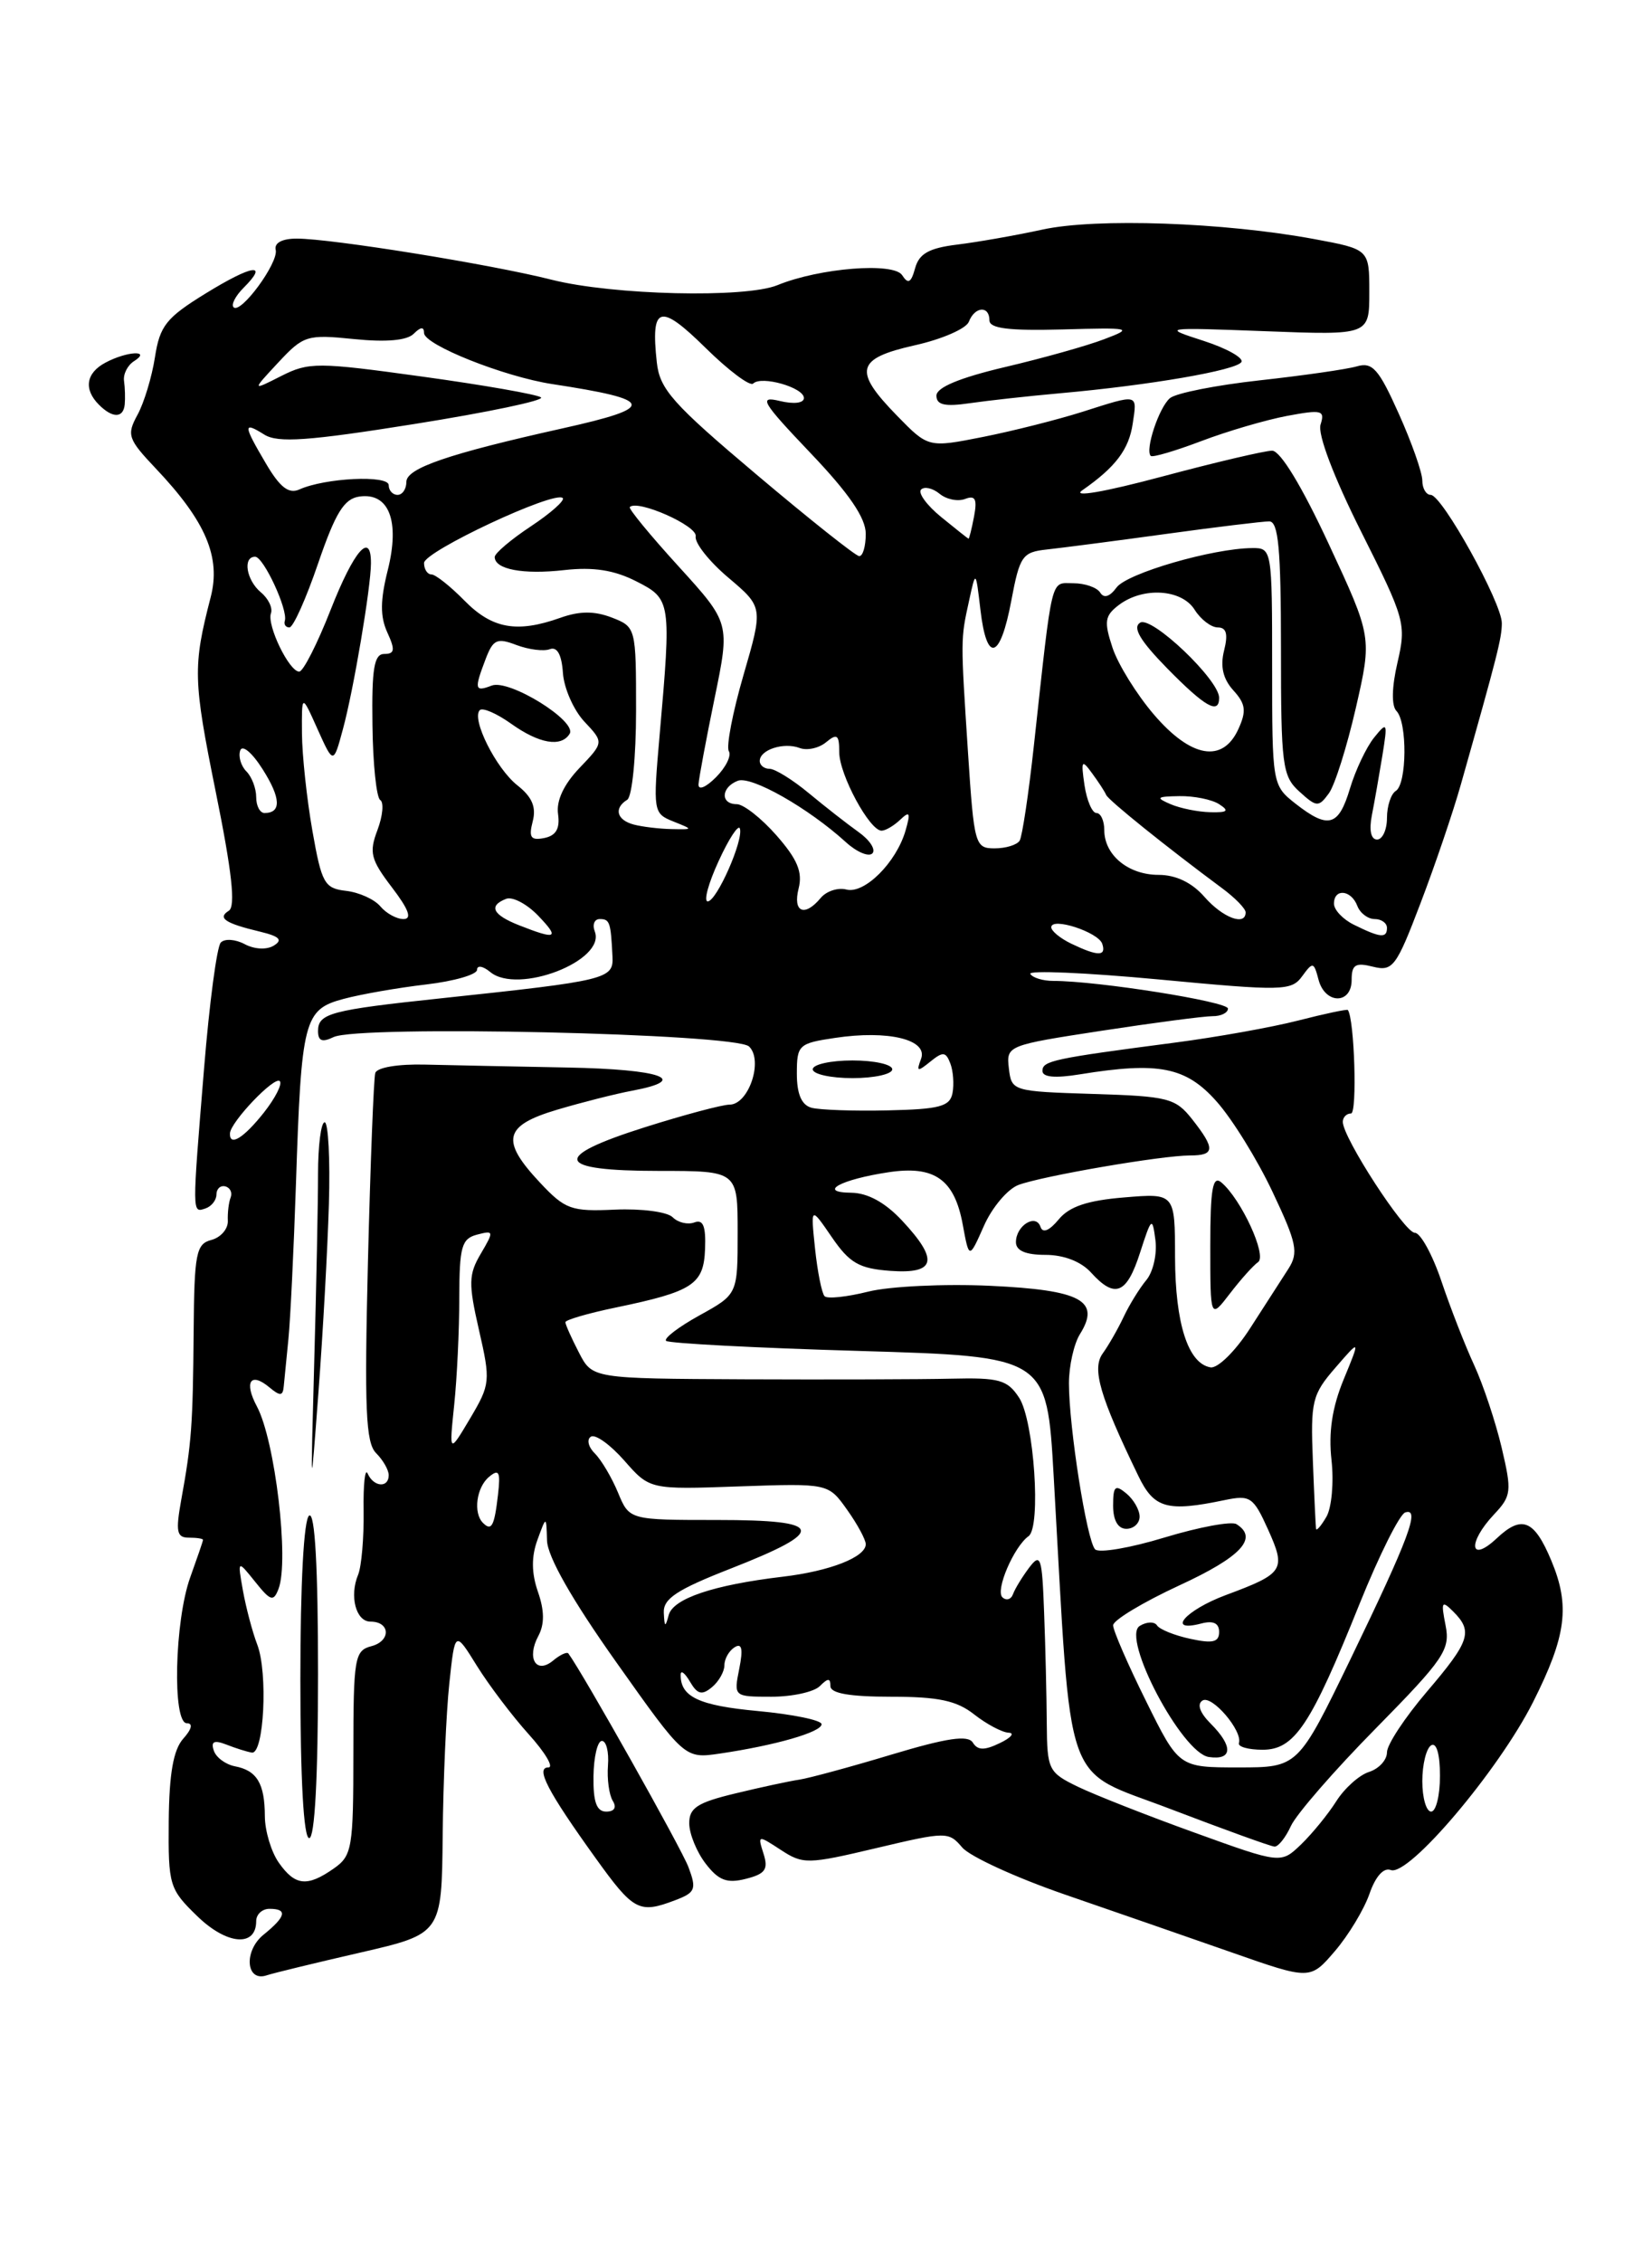 <?xml version="1.0" encoding="UTF-8" standalone="no"?>
<!DOCTYPE svg PUBLIC "-//W3C//DTD SVG 1.1//EN" "http://www.w3.org/Graphics/SVG/1.1/DTD/svg11.dtd" >
<svg xmlns="http://www.w3.org/2000/svg" xmlns:xlink="http://www.w3.org/1999/xlink" version="1.1" viewBox="0 0 187 256">
 <g >
 <path fill="currentColor"
d=" M 40.75 220.96 C 50.00 218.83 50.00 218.83 50.11 207.67 C 50.17 201.53 50.51 193.80 50.86 190.50 C 51.50 184.50 51.50 184.50 53.98 188.50 C 55.35 190.70 57.99 194.19 59.85 196.25 C 61.71 198.31 62.71 200.00 62.08 200.00 C 60.58 200.00 61.97 202.68 67.39 210.22 C 71.72 216.25 72.34 216.58 76.42 215.03 C 78.72 214.16 78.87 213.78 77.93 211.28 C 77.14 209.17 65.99 189.35 64.34 187.11 C 64.18 186.89 63.40 187.25 62.61 187.91 C 60.69 189.50 59.58 187.65 60.94 185.12 C 61.65 183.79 61.63 182.24 60.89 180.12 C 60.16 178.01 60.14 176.17 60.83 174.27 C 61.84 171.50 61.84 171.50 61.92 174.32 C 61.97 176.14 64.73 181.00 69.75 188.08 C 77.50 199.02 77.50 199.02 81.50 198.43 C 87.80 197.50 93.00 196.00 93.00 195.11 C 93.00 194.66 89.76 193.99 85.79 193.62 C 79.10 193.00 77.01 192.01 77.05 189.50 C 77.05 188.95 77.53 189.31 78.11 190.31 C 78.94 191.73 79.46 191.86 80.58 190.93 C 81.36 190.29 82.00 189.16 82.00 188.44 C 82.00 187.71 82.52 186.80 83.16 186.40 C 83.98 185.89 84.13 186.59 83.68 188.84 C 83.05 191.99 83.06 192.00 87.33 192.00 C 89.68 192.00 92.14 191.46 92.80 190.80 C 93.73 189.87 94.00 189.87 94.00 190.80 C 94.00 191.62 96.19 192.00 100.87 192.00 C 106.22 192.00 108.29 192.44 110.27 194.00 C 111.67 195.10 113.42 196.03 114.16 196.07 C 114.90 196.10 114.45 196.64 113.17 197.25 C 111.43 198.09 110.67 198.08 110.12 197.19 C 109.57 196.31 107.20 196.66 100.94 198.54 C 96.30 199.94 91.60 201.21 90.50 201.38 C 89.40 201.54 86.14 202.24 83.25 202.94 C 78.92 203.98 78.00 204.58 78.02 206.35 C 78.03 207.53 78.87 209.58 79.88 210.89 C 81.34 212.79 82.29 213.15 84.42 212.61 C 86.63 212.05 86.99 211.54 86.43 209.77 C 85.75 207.64 85.78 207.63 88.38 209.33 C 90.90 210.98 91.42 210.97 99.19 209.13 C 107.13 207.25 107.38 207.25 108.92 209.06 C 109.79 210.08 115.00 212.47 120.50 214.37 C 126.00 216.26 134.51 219.22 139.41 220.93 C 148.31 224.05 148.31 224.05 151.11 220.78 C 152.66 218.97 154.41 216.06 155.02 214.30 C 155.70 212.34 156.62 211.30 157.43 211.61 C 159.44 212.38 169.61 200.38 173.53 192.62 C 177.31 185.12 177.75 181.72 175.60 176.59 C 173.67 171.97 172.27 171.40 169.43 174.07 C 166.36 176.95 166.09 174.60 169.11 171.38 C 171.09 169.28 171.15 168.77 169.98 163.81 C 169.29 160.89 167.89 156.70 166.88 154.50 C 165.86 152.30 164.19 148.03 163.17 145.00 C 162.15 141.97 160.79 139.50 160.15 139.50 C 158.99 139.50 152.00 128.74 152.00 126.95 C 152.00 126.43 152.42 126.00 152.93 126.00 C 153.65 126.00 153.32 115.30 152.57 114.29 C 152.48 114.18 149.96 114.71 146.96 115.48 C 143.96 116.25 137.68 117.37 133.00 117.98 C 119.23 119.78 118.00 120.04 118.00 121.18 C 118.00 121.90 119.43 122.03 122.25 121.57 C 131.17 120.12 134.24 120.73 137.71 124.64 C 139.48 126.62 142.33 131.23 144.05 134.88 C 146.80 140.69 147.01 141.75 145.84 143.58 C 145.10 144.73 143.15 147.76 141.50 150.32 C 139.84 152.90 137.84 154.86 137.03 154.73 C 134.49 154.31 133.03 149.77 133.01 142.26 C 133.00 135.02 133.00 135.02 127.25 135.50 C 123.09 135.84 121.04 136.53 119.84 137.99 C 118.78 139.27 118.03 139.58 117.78 138.83 C 117.26 137.28 115.00 138.69 115.00 140.56 C 115.00 141.53 116.10 142.00 118.35 142.00 C 120.42 142.00 122.38 142.76 123.50 144.00 C 126.21 146.99 127.54 146.45 129.05 141.75 C 130.35 137.72 130.44 137.65 130.79 140.34 C 130.99 141.90 130.53 143.92 129.77 144.84 C 129.01 145.75 127.85 147.62 127.20 149.00 C 126.55 150.38 125.48 152.25 124.82 153.16 C 123.58 154.88 124.49 158.00 128.85 167.00 C 130.63 170.70 132.11 171.11 138.62 169.75 C 141.52 169.15 141.87 169.38 143.54 173.08 C 145.60 177.66 145.34 178.05 138.75 180.50 C 134.15 182.22 131.96 184.77 136.00 183.71 C 137.34 183.36 138.00 183.68 138.00 184.67 C 138.00 185.83 137.27 186.00 134.75 185.45 C 132.96 185.07 131.26 184.38 130.97 183.93 C 130.68 183.48 129.80 183.50 129.01 183.99 C 126.89 185.30 133.78 198.37 136.83 198.82 C 139.53 199.22 139.62 197.62 137.04 195.04 C 135.81 193.81 135.47 192.83 136.12 192.43 C 137.18 191.77 140.69 195.88 140.24 197.25 C 140.11 197.66 141.31 198.00 142.92 198.00 C 146.54 198.00 148.37 195.25 153.91 181.46 C 156.11 176.00 158.43 171.36 159.06 171.15 C 160.80 170.57 159.51 174.02 152.87 187.75 C 146.93 200.00 146.93 200.00 140.19 200.00 C 133.44 200.00 133.44 200.00 129.72 192.48 C 127.67 188.35 126.00 184.50 126.00 183.92 C 126.00 183.34 129.38 181.31 133.50 179.40 C 140.49 176.18 142.48 174.04 139.96 172.47 C 139.39 172.12 135.73 172.80 131.83 173.98 C 127.93 175.17 124.39 175.77 123.96 175.32 C 123.02 174.33 121.00 161.51 121.00 156.54 C 121.00 154.58 121.56 152.08 122.24 150.98 C 124.62 147.18 122.39 145.98 112.07 145.50 C 106.88 145.26 100.67 145.56 98.28 146.16 C 95.88 146.76 93.66 147.00 93.34 146.68 C 93.03 146.36 92.54 143.94 92.26 141.30 C 91.76 136.50 91.76 136.50 94.16 140.00 C 96.17 142.93 97.25 143.55 100.78 143.81 C 105.94 144.18 106.31 142.61 102.10 138.11 C 100.19 136.07 98.22 134.99 96.35 134.97 C 92.49 134.93 95.14 133.47 100.58 132.65 C 105.78 131.86 108.04 133.45 108.98 138.58 C 109.70 142.50 109.70 142.50 111.38 138.71 C 112.30 136.63 114.06 134.55 115.28 134.09 C 117.96 133.08 131.50 130.75 134.71 130.75 C 137.53 130.75 137.58 130.00 134.96 126.67 C 133.06 124.26 132.26 124.05 123.71 123.79 C 114.62 123.50 114.50 123.47 114.20 120.90 C 113.90 118.32 114.01 118.28 124.70 116.64 C 130.64 115.73 136.29 114.99 137.25 114.99 C 138.21 115.00 139.00 114.61 139.00 114.13 C 139.00 113.34 124.25 111.00 119.24 111.00 C 118.07 111.00 116.90 110.65 116.63 110.21 C 116.36 109.78 122.88 110.06 131.12 110.83 C 145.23 112.16 146.18 112.14 147.40 110.47 C 148.61 108.81 148.72 108.84 149.25 110.85 C 149.98 113.66 153.00 113.69 153.00 110.89 C 153.00 109.16 153.43 108.89 155.41 109.39 C 157.65 109.95 158.05 109.42 160.78 102.25 C 162.41 97.99 164.48 91.91 165.37 88.75 C 169.51 74.12 170.00 72.21 170.00 70.51 C 170.00 68.21 163.23 56.00 161.95 56.00 C 161.43 56.00 161.00 55.27 161.00 54.38 C 161.00 53.48 159.80 50.07 158.33 46.80 C 156.06 41.73 155.35 40.94 153.58 41.46 C 152.44 41.79 147.49 42.50 142.59 43.04 C 137.69 43.58 133.13 44.48 132.44 45.05 C 131.20 46.08 129.59 50.92 130.26 51.59 C 130.46 51.79 133.03 51.03 135.99 49.91 C 138.94 48.79 143.31 47.51 145.71 47.06 C 149.63 46.33 150.00 46.42 149.48 48.05 C 149.14 49.14 150.96 53.95 154.07 60.15 C 159.05 70.07 159.20 70.60 158.19 74.97 C 157.54 77.76 157.50 79.86 158.07 80.45 C 159.32 81.72 159.26 88.72 158.00 89.50 C 157.45 89.84 157.00 91.22 157.00 92.56 C 157.00 93.90 156.49 95.00 155.88 95.00 C 155.18 95.00 154.96 93.94 155.29 92.25 C 155.59 90.74 156.12 87.70 156.48 85.50 C 157.09 81.72 157.04 81.61 155.53 83.48 C 154.66 84.57 153.43 87.16 152.81 89.23 C 151.52 93.53 150.36 93.85 146.63 90.93 C 144.02 88.87 144.00 88.74 144.00 75.43 C 144.00 62.16 143.97 62.00 141.75 62.02 C 137.28 62.05 127.57 64.87 126.39 66.48 C 125.62 67.53 124.96 67.74 124.54 67.06 C 124.18 66.48 122.81 66.00 121.50 66.00 C 118.88 66.00 119.18 64.73 117.03 84.38 C 116.44 89.82 115.71 94.66 115.42 95.13 C 115.12 95.61 113.85 96.00 112.58 96.00 C 110.37 96.00 110.26 95.59 109.58 85.25 C 108.73 72.23 108.73 72.36 109.69 68.00 C 110.45 64.50 110.45 64.50 110.98 69.00 C 111.69 75.10 113.22 74.66 114.47 68.00 C 115.43 62.90 115.72 62.48 118.50 62.18 C 120.15 62.00 126.19 61.22 131.92 60.43 C 137.66 59.64 142.94 59.00 143.67 59.00 C 144.71 59.00 145.00 62.10 145.00 73.35 C 145.00 86.63 145.15 87.83 147.09 89.58 C 149.04 91.35 149.26 91.36 150.42 89.78 C 151.10 88.85 152.47 84.49 153.48 80.09 C 155.31 72.09 155.31 72.09 150.40 61.54 C 147.37 55.02 144.93 51.00 144.00 51.00 C 143.18 51.00 137.55 52.32 131.50 53.94 C 125.02 55.67 121.32 56.31 122.50 55.49 C 126.29 52.85 127.79 50.86 128.22 47.93 C 128.73 44.51 128.94 44.56 122.50 46.61 C 119.75 47.48 114.71 48.76 111.29 49.44 C 105.08 50.67 105.08 50.67 101.54 47.04 C 96.55 41.93 96.89 40.57 103.56 39.07 C 106.62 38.39 109.37 37.19 109.67 36.41 C 110.34 34.67 112.00 34.55 112.00 36.25 C 112.00 37.17 114.19 37.44 120.25 37.28 C 128.09 37.06 128.33 37.12 125.00 38.38 C 123.08 39.12 118.01 40.54 113.75 41.54 C 108.63 42.75 106.00 43.84 106.00 44.77 C 106.00 45.82 106.94 46.04 109.75 45.63 C 111.81 45.33 116.42 44.82 120.00 44.50 C 130.11 43.60 139.94 41.91 140.52 40.97 C 140.80 40.51 138.89 39.43 136.27 38.58 C 131.51 37.04 131.53 37.04 143.25 37.48 C 155.00 37.93 155.00 37.93 155.00 33.07 C 155.00 28.21 155.00 28.21 148.75 27.05 C 138.54 25.16 124.06 24.65 118.00 25.98 C 114.97 26.64 110.63 27.40 108.34 27.68 C 105.17 28.07 104.04 28.70 103.59 30.34 C 103.13 32.01 102.80 32.19 102.12 31.14 C 101.16 29.65 92.76 30.32 88.00 32.27 C 84.35 33.76 69.37 33.40 62.47 31.66 C 55.57 29.91 37.51 27.00 33.59 27.00 C 31.93 27.00 31.02 27.49 31.21 28.28 C 31.54 29.73 27.25 35.58 26.44 34.77 C 26.14 34.48 26.65 33.49 27.57 32.57 C 30.47 29.67 28.57 29.95 23.29 33.20 C 18.82 35.95 18.09 36.86 17.54 40.42 C 17.19 42.67 16.30 45.60 15.56 46.95 C 14.32 49.22 14.48 49.68 17.63 53.01 C 23.30 58.99 25.03 63.05 23.84 67.61 C 21.82 75.42 21.86 76.94 24.41 89.55 C 26.26 98.66 26.69 102.57 25.90 103.06 C 24.58 103.88 25.47 104.48 29.45 105.43 C 31.64 105.96 32.04 106.36 31.00 107.00 C 30.19 107.50 28.81 107.43 27.70 106.84 C 26.65 106.28 25.43 106.19 24.99 106.66 C 24.55 107.12 23.70 113.53 23.10 120.89 C 21.74 137.50 21.73 137.26 23.25 136.75 C 23.94 136.52 24.50 135.81 24.50 135.17 C 24.50 134.53 24.95 134.11 25.50 134.25 C 26.05 134.39 26.32 134.95 26.11 135.50 C 25.89 136.05 25.75 137.24 25.79 138.15 C 25.83 139.06 24.99 140.03 23.93 140.31 C 22.20 140.76 21.99 141.81 21.92 150.66 C 21.83 161.29 21.69 163.27 20.51 169.75 C 19.87 173.32 20.00 174.00 21.37 174.00 C 22.27 174.00 22.99 174.11 22.98 174.25 C 22.98 174.39 22.32 176.30 21.53 178.50 C 19.76 183.42 19.49 195.00 21.15 195.00 C 21.87 195.00 21.71 195.67 20.74 196.75 C 19.63 198.00 19.15 200.68 19.10 206.07 C 19.04 213.37 19.16 213.76 22.35 216.85 C 25.69 220.09 29.00 220.36 29.00 217.39 C 29.00 216.63 29.68 216.00 30.50 216.00 C 32.58 216.00 32.38 216.87 29.83 218.93 C 27.55 220.78 27.84 224.34 30.21 223.52 C 30.92 223.28 35.66 222.13 40.75 220.96 Z  M 129.00 171.62 C 129.00 170.86 128.32 169.68 127.50 169.00 C 126.23 167.95 126.00 168.16 126.00 170.38 C 126.00 172.04 126.55 173.00 127.50 173.00 C 128.32 173.00 129.00 172.38 129.00 171.62 Z  M 142.41 142.82 C 143.45 142.10 140.49 135.68 138.25 133.80 C 137.27 132.98 137.00 134.51 137.00 141.01 C 137.00 149.27 137.00 149.27 139.22 146.38 C 140.43 144.80 141.87 143.19 142.41 142.82 Z  M 14.12 45.75 C 14.18 45.06 14.15 43.87 14.04 43.11 C 13.93 42.34 14.44 41.33 15.17 40.87 C 17.20 39.59 14.37 39.73 11.93 41.04 C 9.73 42.21 9.45 44.05 11.20 45.80 C 12.75 47.35 13.97 47.33 14.12 45.75 Z  M 31.56 210.78 C 30.70 209.56 29.99 207.19 29.98 205.53 C 29.97 201.81 29.08 200.34 26.58 199.87 C 25.53 199.66 24.45 198.87 24.20 198.09 C 23.85 197.06 24.24 196.88 25.61 197.41 C 26.65 197.82 27.95 198.23 28.50 198.32 C 29.88 198.57 30.35 189.30 29.12 186.10 C 28.57 184.67 27.85 181.93 27.50 180.00 C 26.88 176.50 26.88 176.50 28.88 178.99 C 30.63 181.18 30.96 181.28 31.53 179.79 C 32.75 176.59 31.14 163.01 29.08 159.15 C 27.60 156.38 28.35 155.21 30.48 156.98 C 31.71 158.01 32.02 157.99 32.12 156.87 C 32.19 156.12 32.43 153.70 32.65 151.50 C 32.87 149.30 33.25 141.43 33.50 134.00 C 34.11 115.38 34.40 114.24 38.87 113.04 C 40.87 112.50 45.09 111.77 48.25 111.40 C 51.41 111.03 54.00 110.28 54.00 109.74 C 54.00 109.20 54.67 109.31 55.49 109.99 C 58.61 112.58 68.60 108.72 67.33 105.41 C 67.03 104.63 67.28 104.00 67.89 104.00 C 69.02 104.00 69.14 104.34 69.33 108.25 C 69.46 110.79 68.73 110.97 50.00 112.96 C 37.43 114.29 36.00 114.67 36.00 116.67 C 36.00 117.80 36.47 117.98 37.75 117.36 C 40.56 115.98 83.25 116.94 84.79 118.42 C 86.43 119.99 84.75 125.00 82.58 125.00 C 81.77 125.00 77.45 126.15 72.99 127.56 C 62.31 130.94 62.82 132.50 74.60 132.50 C 83.50 132.50 83.50 132.50 83.50 139.48 C 83.50 146.46 83.50 146.46 79.19 148.84 C 76.82 150.15 75.11 151.45 75.40 151.73 C 75.68 152.01 85.49 152.53 97.21 152.87 C 118.50 153.50 118.50 153.50 119.27 167.00 C 121.35 203.37 120.16 199.98 132.50 204.71 C 138.55 207.02 143.85 208.94 144.27 208.96 C 144.70 208.98 145.53 207.93 146.13 206.62 C 146.73 205.31 151.04 200.34 155.73 195.59 C 163.49 187.70 164.18 186.67 163.63 183.91 C 163.10 181.23 163.20 181.06 164.51 182.37 C 166.76 184.62 166.39 185.72 161.50 191.45 C 159.03 194.35 157.00 197.42 157.00 198.29 C 157.00 199.16 156.09 200.15 154.97 200.51 C 153.86 200.86 152.19 202.36 151.26 203.83 C 150.33 205.30 148.54 207.49 147.28 208.71 C 144.99 210.91 144.99 210.91 135.25 207.39 C 129.89 205.46 123.93 203.11 122.02 202.19 C 118.68 200.57 118.53 200.28 118.49 195.00 C 118.47 191.97 118.34 186.35 118.19 182.50 C 117.96 176.18 117.80 175.68 116.50 177.39 C 115.72 178.43 114.89 179.78 114.67 180.39 C 114.45 181.00 113.91 181.16 113.47 180.75 C 112.64 179.98 114.76 175.03 116.43 173.83 C 117.87 172.80 117.05 160.79 115.37 158.18 C 114.04 156.14 113.13 155.88 107.68 156.01 C 104.28 156.09 93.75 156.12 84.28 156.08 C 67.05 156.00 67.05 156.00 65.53 153.05 C 64.69 151.43 64.00 149.88 64.00 149.62 C 64.00 149.36 66.56 148.61 69.70 147.96 C 78.46 146.14 79.66 145.35 79.81 141.32 C 79.91 138.74 79.59 137.95 78.60 138.33 C 77.85 138.61 76.75 138.35 76.14 137.74 C 75.53 137.13 72.60 136.75 69.63 136.88 C 64.66 137.11 63.98 136.87 61.12 133.82 C 56.63 129.03 57.02 127.37 63.08 125.57 C 65.87 124.74 69.70 123.77 71.58 123.42 C 78.19 122.18 74.89 121.00 64.25 120.80 C 58.34 120.69 51.09 120.54 48.15 120.47 C 45.07 120.39 42.67 120.79 42.48 121.42 C 42.30 122.01 41.93 131.61 41.65 142.75 C 41.24 159.44 41.40 163.26 42.57 164.43 C 43.36 165.22 44.00 166.34 44.00 166.93 C 44.00 168.41 42.29 168.28 41.62 166.75 C 41.32 166.06 41.11 167.97 41.16 171.00 C 41.20 174.03 40.92 177.26 40.54 178.19 C 39.53 180.61 40.29 183.50 41.93 183.50 C 44.19 183.50 44.27 185.70 42.04 186.28 C 40.14 186.78 40.00 187.58 40.00 198.35 C 40.00 209.14 39.86 209.99 37.78 211.44 C 34.77 213.55 33.40 213.40 31.56 210.78 Z  M 36.00 189.44 C 36.00 177.32 35.65 171.10 35.00 171.50 C 34.39 171.87 34.00 179.18 34.00 190.06 C 34.00 201.35 34.37 208.00 35.00 208.00 C 35.63 208.00 36.00 201.15 36.00 189.44 Z  M 37.23 136.25 C 37.38 131.16 37.16 127.00 36.75 127.00 C 36.34 127.00 36.00 129.63 36.00 132.84 C 36.00 136.05 35.81 145.62 35.57 154.09 C 35.15 169.50 35.15 169.50 36.05 157.50 C 36.55 150.90 37.08 141.34 37.23 136.25 Z  M 67.18 201.00 C 67.21 198.80 67.64 197.00 68.13 197.00 C 68.63 197.00 68.94 198.25 68.82 199.78 C 68.70 201.31 68.95 203.11 69.36 203.78 C 69.83 204.53 69.55 205.00 68.62 205.00 C 67.53 205.00 67.14 203.91 67.18 201.00 Z  M 161.00 201.56 C 161.00 199.67 161.45 197.84 162.00 197.50 C 162.60 197.13 163.00 198.49 163.00 200.94 C 163.00 203.17 162.55 205.00 162.00 205.00 C 161.45 205.00 161.00 203.45 161.00 201.56 Z  M 75.14 182.50 C 75.06 180.91 76.60 179.89 82.71 177.50 C 93.71 173.19 93.38 172.00 81.20 172.00 C 71.24 172.00 71.24 172.00 69.96 168.91 C 69.26 167.22 68.08 165.22 67.34 164.48 C 66.59 163.74 66.39 162.88 66.89 162.57 C 67.39 162.26 69.09 163.48 70.67 165.28 C 73.55 168.56 73.55 168.56 83.65 168.20 C 93.76 167.85 93.76 167.85 95.88 170.83 C 97.05 172.47 98.00 174.23 98.00 174.74 C 98.00 176.20 93.94 177.79 88.60 178.42 C 80.76 179.35 76.18 180.89 75.69 182.77 C 75.31 184.20 75.22 184.15 75.14 182.50 Z  M 54.67 172.33 C 53.54 171.20 53.93 168.30 55.37 167.11 C 56.49 166.18 56.67 166.55 56.37 169.15 C 55.96 172.71 55.64 173.30 54.67 172.33 Z  M 148.97 173.00 C 148.93 172.72 148.76 169.25 148.61 165.27 C 148.34 158.56 148.53 157.80 151.16 154.77 C 153.99 151.50 153.99 151.50 152.10 156.09 C 150.79 159.27 150.37 162.07 150.72 165.22 C 151.00 167.72 150.74 170.60 150.15 171.63 C 149.55 172.66 149.02 173.28 148.97 173.00 Z  M 51.41 159.00 C 51.73 155.97 51.99 150.51 51.99 146.87 C 52.00 141.08 52.25 140.17 54.00 139.71 C 55.91 139.21 55.93 139.31 54.43 141.86 C 53.04 144.21 53.01 145.23 54.22 150.51 C 55.54 156.27 55.50 156.65 53.22 160.50 C 50.84 164.50 50.84 164.50 51.41 159.00 Z  M 26.03 128.25 C 26.09 126.97 31.07 121.74 31.67 122.34 C 31.98 122.65 31.17 124.25 29.87 125.90 C 27.57 128.80 25.97 129.78 26.03 128.25 Z  M 91.85 125.35 C 90.73 125.04 90.20 123.80 90.20 121.49 C 90.20 118.25 90.40 118.06 94.51 117.45 C 100.54 116.54 105.07 117.64 104.26 119.82 C 103.71 121.28 103.84 121.32 105.30 120.14 C 106.73 118.98 107.06 119.00 107.57 120.33 C 107.90 121.18 108.01 122.70 107.82 123.69 C 107.53 125.21 106.37 125.52 100.49 125.65 C 96.65 125.74 92.76 125.60 91.85 125.35 Z  M 101.00 121.00 C 101.00 120.45 98.97 120.00 96.50 120.00 C 94.03 120.00 92.00 120.45 92.00 121.00 C 92.00 121.55 94.03 122.00 96.50 122.00 C 98.97 122.00 101.00 121.55 101.00 121.00 Z  M 121.25 106.78 C 120.01 106.18 119.00 105.35 119.00 104.93 C 119.00 103.74 124.32 105.47 124.77 106.80 C 125.25 108.24 124.27 108.23 121.25 106.78 Z  M 58.75 104.70 C 55.76 103.52 55.26 102.50 57.30 101.71 C 58.02 101.44 59.64 102.29 60.91 103.61 C 63.39 106.19 63.01 106.38 58.75 104.70 Z  M 153.25 104.64 C 152.01 104.03 151.00 102.96 151.00 102.26 C 151.00 100.50 152.94 100.68 153.64 102.50 C 153.95 103.33 154.84 104.00 155.61 104.00 C 156.37 104.00 157.00 104.45 157.00 105.00 C 157.00 106.20 156.24 106.12 153.25 104.64 Z  M 43.05 102.56 C 42.39 101.77 40.65 100.98 39.18 100.81 C 36.72 100.53 36.41 99.96 35.36 94.00 C 34.73 90.42 34.20 85.47 34.18 83.00 C 34.15 78.50 34.15 78.50 35.94 82.50 C 37.74 86.50 37.74 86.50 38.82 82.50 C 40.02 78.09 41.98 66.50 41.99 63.75 C 42.01 60.05 40.07 62.28 37.43 69.00 C 35.92 72.85 34.32 76.00 33.87 76.00 C 32.73 76.00 30.19 70.74 30.67 69.40 C 30.89 68.80 30.38 67.73 29.53 67.03 C 27.88 65.65 27.45 63.00 28.88 63.00 C 29.83 63.00 32.63 69.03 32.24 70.25 C 32.11 70.66 32.34 71.00 32.76 71.00 C 33.19 71.00 34.65 67.74 36.01 63.75 C 37.98 58.01 38.95 56.44 40.68 56.19 C 44.04 55.71 45.29 58.96 43.89 64.53 C 43.04 67.92 43.02 69.76 43.84 71.56 C 44.75 73.54 44.68 74.00 43.50 74.00 C 42.35 74.00 42.07 75.63 42.16 82.02 C 42.21 86.43 42.61 90.26 43.04 90.53 C 43.47 90.79 43.33 92.32 42.73 93.92 C 41.76 96.47 41.96 97.26 44.36 100.41 C 46.27 102.91 46.67 104.00 45.67 104.00 C 44.89 104.00 43.71 103.35 43.05 102.56 Z  M 136.33 101.48 C 134.92 99.87 133.10 99.00 131.15 99.00 C 127.72 99.00 125.00 96.76 125.00 93.93 C 125.00 92.87 124.60 92.00 124.11 92.00 C 123.63 92.00 123.02 90.58 122.76 88.85 C 122.35 86.04 122.45 85.89 123.61 87.49 C 124.34 88.48 125.06 89.58 125.21 89.95 C 125.48 90.57 132.05 95.85 138.31 100.49 C 139.79 101.58 141.00 102.82 141.00 103.24 C 141.00 104.83 138.41 103.86 136.33 101.48 Z  M 90.40 100.54 C 90.87 98.68 90.26 97.23 87.90 94.54 C 86.19 92.59 84.16 91.00 83.40 91.00 C 81.52 91.00 81.61 89.09 83.52 88.35 C 85.05 87.77 91.50 91.43 95.75 95.30 C 96.98 96.42 98.33 96.99 98.75 96.57 C 99.16 96.14 98.46 95.06 97.18 94.15 C 95.90 93.24 93.37 91.26 91.55 89.75 C 89.73 88.24 87.73 87.00 87.12 87.00 C 86.50 87.00 86.00 86.60 86.00 86.11 C 86.00 84.84 88.72 83.96 90.51 84.64 C 91.34 84.96 92.69 84.67 93.51 83.99 C 94.76 82.96 95.00 83.14 95.00 85.13 C 95.01 87.66 98.43 94.00 99.79 94.00 C 100.23 94.00 101.19 93.44 101.91 92.75 C 102.99 91.73 103.09 91.96 102.50 94.00 C 101.45 97.61 97.85 101.19 95.81 100.66 C 94.85 100.41 93.55 100.84 92.91 101.60 C 91.08 103.81 89.72 103.24 90.40 100.54 Z  M 81.35 97.43 C 82.50 94.91 83.59 93.26 83.75 93.75 C 84.19 95.06 81.12 102.00 80.11 102.00 C 79.63 102.00 80.19 99.94 81.35 97.43 Z  M 60.30 92.95 C 60.72 91.34 60.24 90.19 58.58 88.88 C 56.15 86.97 53.33 81.34 54.31 80.36 C 54.63 80.04 56.22 80.73 57.85 81.89 C 61.03 84.16 63.52 84.59 64.48 83.04 C 65.36 81.61 57.63 76.82 55.66 77.58 C 53.73 78.32 53.66 78.02 54.97 74.58 C 55.82 72.35 56.26 72.15 58.46 72.99 C 59.85 73.51 61.55 73.73 62.24 73.46 C 63.07 73.15 63.58 74.08 63.72 76.15 C 63.84 77.89 64.94 80.37 66.15 81.66 C 68.36 84.01 68.36 84.01 65.60 86.90 C 63.82 88.76 62.95 90.61 63.17 92.12 C 63.40 93.77 62.94 94.56 61.61 94.83 C 60.08 95.13 59.83 94.77 60.30 92.95 Z  M 71.75 93.31 C 69.81 92.80 69.45 91.46 71.00 90.50 C 71.55 90.16 72.00 85.65 72.00 80.42 C 72.00 71.02 71.98 70.94 69.25 69.88 C 67.29 69.13 65.62 69.13 63.43 69.91 C 58.51 71.66 55.71 71.15 52.58 67.97 C 50.98 66.34 49.29 65.00 48.83 65.00 C 48.38 65.00 48.00 64.42 48.00 63.71 C 48.00 62.40 62.81 55.47 63.70 56.36 C 63.96 56.63 62.34 58.07 60.09 59.56 C 57.84 61.05 56.00 62.61 56.00 63.03 C 56.00 64.43 59.22 65.04 63.88 64.51 C 67.16 64.14 69.52 64.51 72.00 65.77 C 75.97 67.78 76.00 68.01 74.66 83.26 C 73.91 91.81 73.95 92.05 76.20 92.95 C 78.50 93.87 78.50 93.87 76.00 93.82 C 74.62 93.79 72.71 93.56 71.75 93.31 Z  M 29.00 90.20 C 29.00 89.21 28.50 87.90 27.89 87.29 C 27.28 86.68 26.96 85.61 27.19 84.93 C 27.42 84.23 28.53 85.15 29.73 87.05 C 31.80 90.31 31.87 92.00 29.94 92.00 C 29.42 92.00 29.00 91.19 29.00 90.20 Z  M 132.50 91.00 C 130.78 90.26 130.92 90.13 133.50 90.09 C 135.15 90.06 137.18 90.47 138.00 91.00 C 139.18 91.76 138.97 91.96 137.00 91.91 C 135.62 91.88 133.60 91.47 132.50 91.00 Z  M 79.07 88.75 C 79.11 88.06 79.93 83.67 80.89 79.00 C 82.64 70.50 82.64 70.50 76.81 64.09 C 73.60 60.57 71.12 57.55 71.29 57.38 C 72.17 56.49 78.98 59.51 78.75 60.69 C 78.61 61.43 80.28 63.54 82.45 65.37 C 86.39 68.71 86.39 68.71 84.16 76.39 C 82.93 80.62 82.19 84.49 82.50 85.00 C 82.82 85.51 82.16 86.84 81.04 87.96 C 79.88 89.12 79.03 89.46 79.07 88.75 Z  M 130.61 80.85 C 128.66 78.57 126.55 75.17 125.93 73.29 C 124.95 70.32 125.05 69.68 126.65 68.46 C 129.40 66.38 133.77 66.66 135.23 69.00 C 135.92 70.10 137.10 71.00 137.85 71.00 C 138.83 71.00 139.03 71.75 138.56 73.62 C 138.11 75.41 138.44 76.83 139.61 78.12 C 141.01 79.66 141.11 80.46 140.18 82.50 C 138.41 86.39 134.82 85.77 130.61 80.85 Z  M 138.00 78.96 C 138.00 76.93 130.36 69.66 129.06 70.46 C 128.17 71.01 129.05 72.49 132.11 75.62 C 136.42 80.01 138.00 80.90 138.00 78.96 Z  M 85.61 53.68 C 76.15 45.70 74.68 44.05 74.35 41.02 C 73.64 34.57 74.68 34.26 79.85 39.35 C 82.47 41.93 84.91 43.76 85.26 43.40 C 86.19 42.48 91.00 43.85 91.00 45.04 C 91.00 45.62 89.86 45.76 88.25 45.37 C 85.82 44.79 86.24 45.48 91.75 51.27 C 96.12 55.85 98.00 58.61 98.00 60.41 C 98.00 61.84 97.66 62.97 97.25 62.93 C 96.84 62.90 91.60 58.74 85.61 53.68 Z  M 106.54 58.51 C 104.91 57.18 103.89 55.78 104.26 55.40 C 104.64 55.02 105.58 55.24 106.35 55.87 C 107.12 56.51 108.42 56.78 109.25 56.46 C 110.40 56.02 110.63 56.47 110.26 58.44 C 109.99 59.85 109.71 60.98 109.63 60.96 C 109.56 60.94 108.17 59.84 106.54 58.51 Z  M 30.13 52.50 C 27.51 48.06 27.49 47.66 29.92 49.18 C 31.45 50.14 34.88 49.90 46.91 47.98 C 55.20 46.66 61.65 45.31 61.24 44.97 C 60.83 44.64 54.80 43.58 47.83 42.62 C 35.92 40.97 34.96 40.97 31.83 42.55 C 28.50 44.24 28.50 44.24 31.50 41.02 C 34.36 37.95 34.76 37.83 40.08 38.37 C 43.72 38.74 46.07 38.53 46.83 37.77 C 47.62 36.98 48.00 36.95 48.00 37.68 C 48.00 39.02 57.07 42.63 62.50 43.46 C 74.17 45.24 74.38 46.09 63.74 48.46 C 50.76 51.35 46.00 52.98 46.00 54.53 C 46.00 55.34 45.55 56.00 45.00 56.00 C 44.45 56.00 44.00 55.50 44.00 54.90 C 44.00 53.73 36.80 54.07 33.88 55.39 C 32.69 55.92 31.70 55.16 30.13 52.50 Z "/>
</g>
</svg>